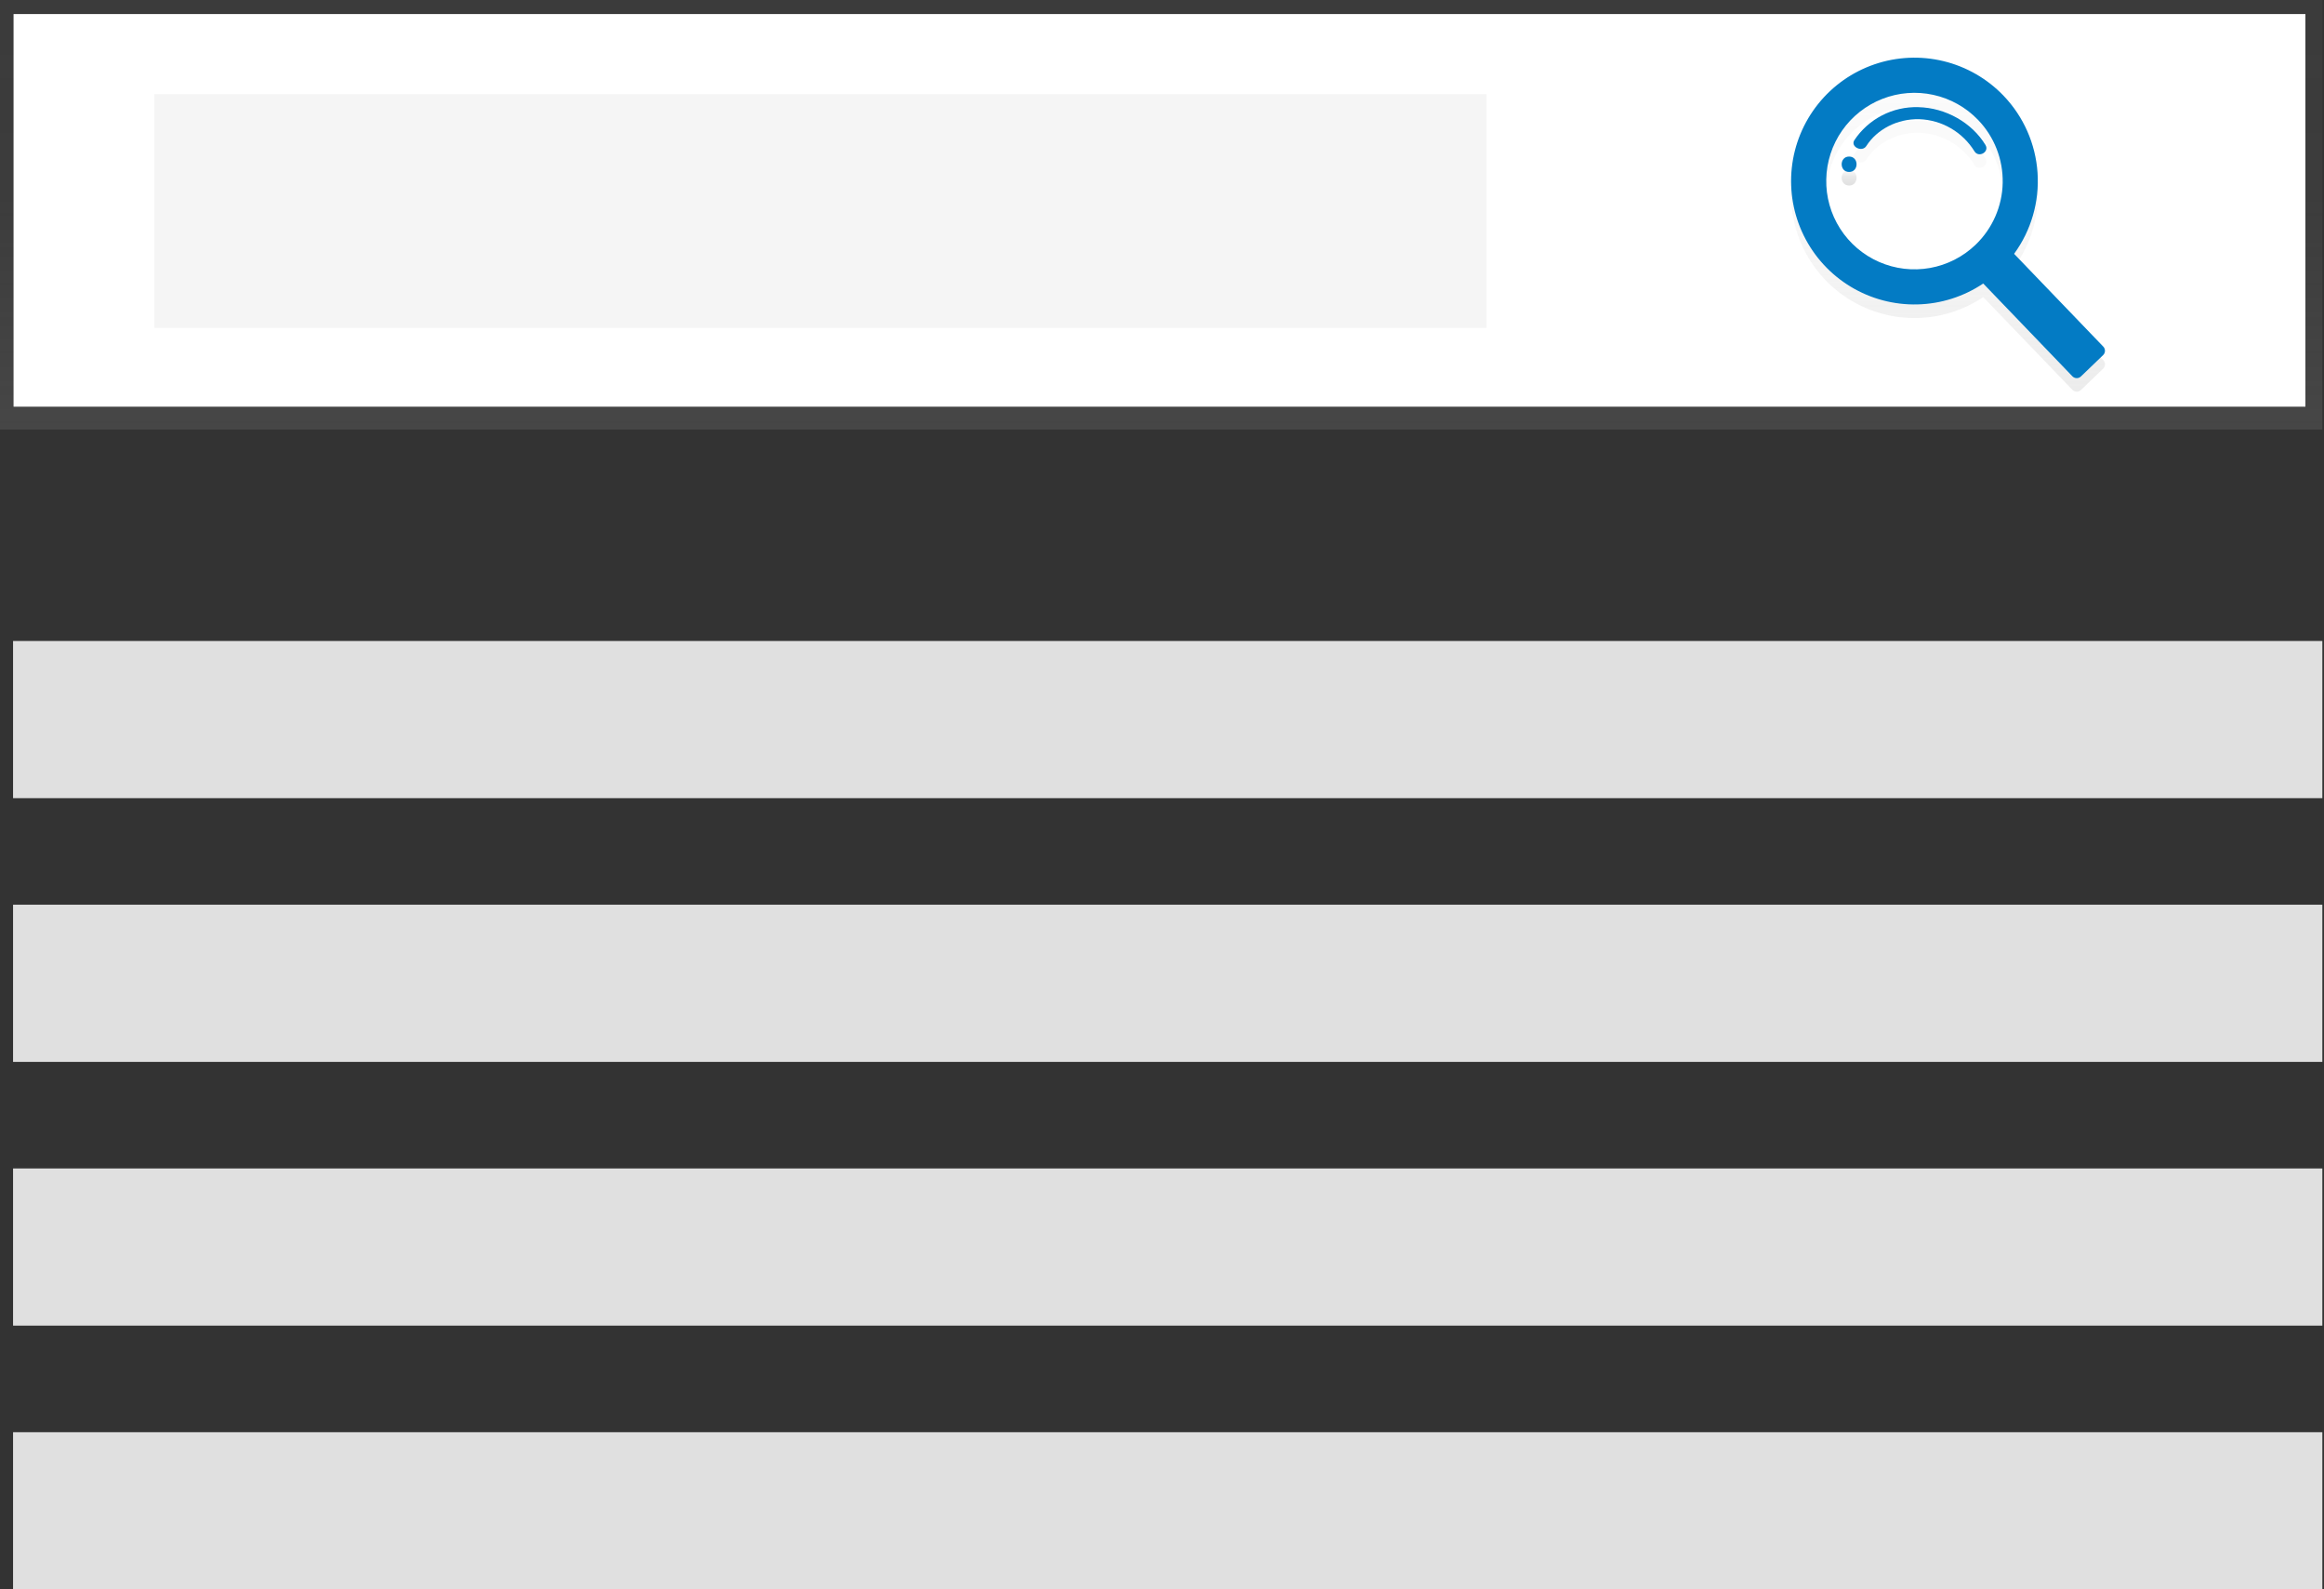 <svg width="234" height="160" viewBox="0 0 234 160" fill="none" xmlns="http://www.w3.org/2000/svg">
<rect x="0" y="0" width="234" height="160" fill="#333333" stroke="none"/>
<path d="M233.834 0H0V43.239H233.834V0Z" fill="url(#paint0_linear)"/>
<path d="M232.127 1.415H1.365V40.94H232.127V1.415Z" fill="white"/>
<path d="M149.684 9.485H15.539V33.008H149.684V9.485Z" fill="#F5F5F5"/>
<path d="M201.72 10.985C200.081 9.28 197.99 8.079 195.692 7.521C193.394 6.964 190.985 7.074 188.747 7.839C186.509 8.603 184.536 9.991 183.06 11.838C181.584 13.685 180.665 15.915 180.413 18.267C180.16 20.618 180.584 22.992 181.634 25.111C182.685 27.23 184.318 29.004 186.342 30.227C188.367 31.449 190.698 32.069 193.062 32.012C195.426 31.955 197.724 31.225 199.688 29.907L208.668 39.247C208.779 39.363 208.931 39.43 209.091 39.433C209.252 39.436 209.407 39.375 209.522 39.264L211.76 37.113C211.876 37.002 211.942 36.849 211.946 36.689C211.949 36.529 211.888 36.374 211.777 36.258L202.797 26.918C204.519 24.559 205.354 21.669 205.157 18.756C204.961 15.842 203.744 13.091 201.72 10.985ZM198.923 26C197.656 27.218 196.057 28.033 194.327 28.341C192.597 28.65 190.814 28.439 189.204 27.735C187.594 27.031 186.229 25.865 185.282 24.385C184.334 22.904 183.847 21.177 183.882 19.42C183.916 17.663 184.471 15.955 185.476 14.514C186.481 13.072 187.891 11.961 189.527 11.32C191.164 10.68 192.953 10.539 194.67 10.916C196.386 11.293 197.952 12.17 199.17 13.437C200.804 15.135 201.695 17.413 201.649 19.769C201.602 22.125 200.622 24.367 198.923 26Z" fill="url(#paint1_linear)"/>
<path d="M186.185 17.125C185.185 17.125 185.184 18.677 186.185 18.677C187.184 18.677 187.185 17.125 186.185 17.125Z" fill="url(#paint2_linear)"/>
<path d="M193.15 12.15C191.883 12.112 190.627 12.398 189.501 12.979C188.374 13.561 187.415 14.42 186.712 15.476C186.288 16.14 187.493 16.727 187.915 16.066C188.993 14.38 191.04 13.309 193.253 13.365C194.372 13.404 195.464 13.719 196.433 14.283C197.401 14.846 198.215 15.639 198.803 16.593C199.227 17.292 200.338 16.656 199.917 15.961C198.561 13.728 195.929 12.213 193.15 12.15Z" fill="url(#paint3_linear)"/>
<path d="M201.72 9.62C200.081 7.915 197.99 6.713 195.692 6.156C193.394 5.598 190.985 5.708 188.747 6.473C186.509 7.238 184.536 8.625 183.06 10.473C181.584 12.32 180.665 14.55 180.413 16.901C180.16 19.252 180.584 21.627 181.634 23.745C182.685 25.864 184.318 27.639 186.342 28.861C188.367 30.084 190.698 30.703 193.062 30.646C195.426 30.59 197.724 29.859 199.688 28.541L208.668 37.882C208.779 37.997 208.931 38.064 209.091 38.067C209.252 38.07 209.407 38.01 209.522 37.899L211.76 35.747C211.876 35.636 211.942 35.484 211.946 35.323C211.949 35.163 211.888 35.008 211.777 34.893L202.797 25.552C204.519 23.193 205.354 20.303 205.157 17.39C204.961 14.476 203.744 11.725 201.72 9.62ZM198.923 24.634C197.656 25.852 196.057 26.667 194.327 26.976C192.597 27.285 190.814 27.074 189.204 26.369C187.594 25.665 186.229 24.499 185.282 23.019C184.334 21.539 183.847 19.811 183.882 18.054C183.916 16.297 184.471 14.59 185.476 13.148C186.481 11.707 187.891 10.595 189.527 9.955C191.164 9.314 192.953 9.174 194.67 9.55C196.386 9.927 197.952 10.804 199.17 12.071C200.804 13.77 201.695 16.048 201.649 18.404C201.602 20.76 200.622 23.001 198.923 24.634Z" fill="#037BC4"/>
<path d="M186.185 15.759C185.185 15.759 185.184 17.312 186.185 17.312C187.184 17.312 187.185 15.759 186.185 15.759Z" fill="#037BC4"/>
<path d="M193.15 10.785C191.883 10.747 190.627 11.032 189.501 11.614C188.374 12.196 187.415 13.055 186.712 14.11C186.288 14.774 187.493 15.362 187.915 14.701C188.993 13.014 191.04 11.944 193.253 11.999C194.372 12.039 195.464 12.354 196.433 12.917C197.401 13.48 198.215 14.274 198.803 15.227C199.227 15.926 200.338 15.291 199.917 14.596C198.561 12.362 195.929 10.848 193.15 10.785Z" fill="#037BC4"/>
<path d="M233.834 64.526H1.316V80.349H233.834V64.526Z" fill="#E0E0E0"/>
<path d="M233.834 91.076H1.316V106.899H233.834V91.076Z" fill="#E0E0E0"/>
<path d="M233.834 117.627H1.316V133.45H233.834V117.627Z" fill="#E0E0E0"/>
<path d="M233.834 144.177H1.316V160H233.834V144.177Z" fill="#E0E0E0"/>
<defs>
<linearGradient id="paint0_linear" x1="116.917" y1="43.239" x2="116.917" y2="0" gradientUnits="userSpaceOnUse">
<stop stop-color="#808080" stop-opacity="0.25"/>
<stop offset="0.535" stop-color="#808080" stop-opacity="0.12"/>
<stop offset="1" stop-color="#808080" stop-opacity="0.1"/>
</linearGradient>
<linearGradient id="paint1_linear" x1="196.153" y1="39.433" x2="196.153" y2="7.172" gradientUnits="userSpaceOnUse">
<stop stop-color="#B3B3B3" stop-opacity="0.25"/>
<stop offset="0.535" stop-color="#B3B3B3" stop-opacity="0.1"/>
<stop offset="1" stop-color="#B3B3B3" stop-opacity="0.05"/>
</linearGradient>
<linearGradient id="paint2_linear" x1="186.185" y1="18.677" x2="186.185" y2="17.125" gradientUnits="userSpaceOnUse">
<stop stop-opacity="0.12"/>
<stop offset="0.551" stop-opacity="0.09"/>
<stop offset="1" stop-opacity="0.02"/>
</linearGradient>
<linearGradient id="paint3_linear" x1="12033" y1="1031.79" x2="12033" y2="947.719" gradientUnits="userSpaceOnUse">
<stop stop-opacity="0.12"/>
<stop offset="0.551" stop-opacity="0.09"/>
<stop offset="1" stop-opacity="0.02"/>
</linearGradient>
</defs>
</svg>
